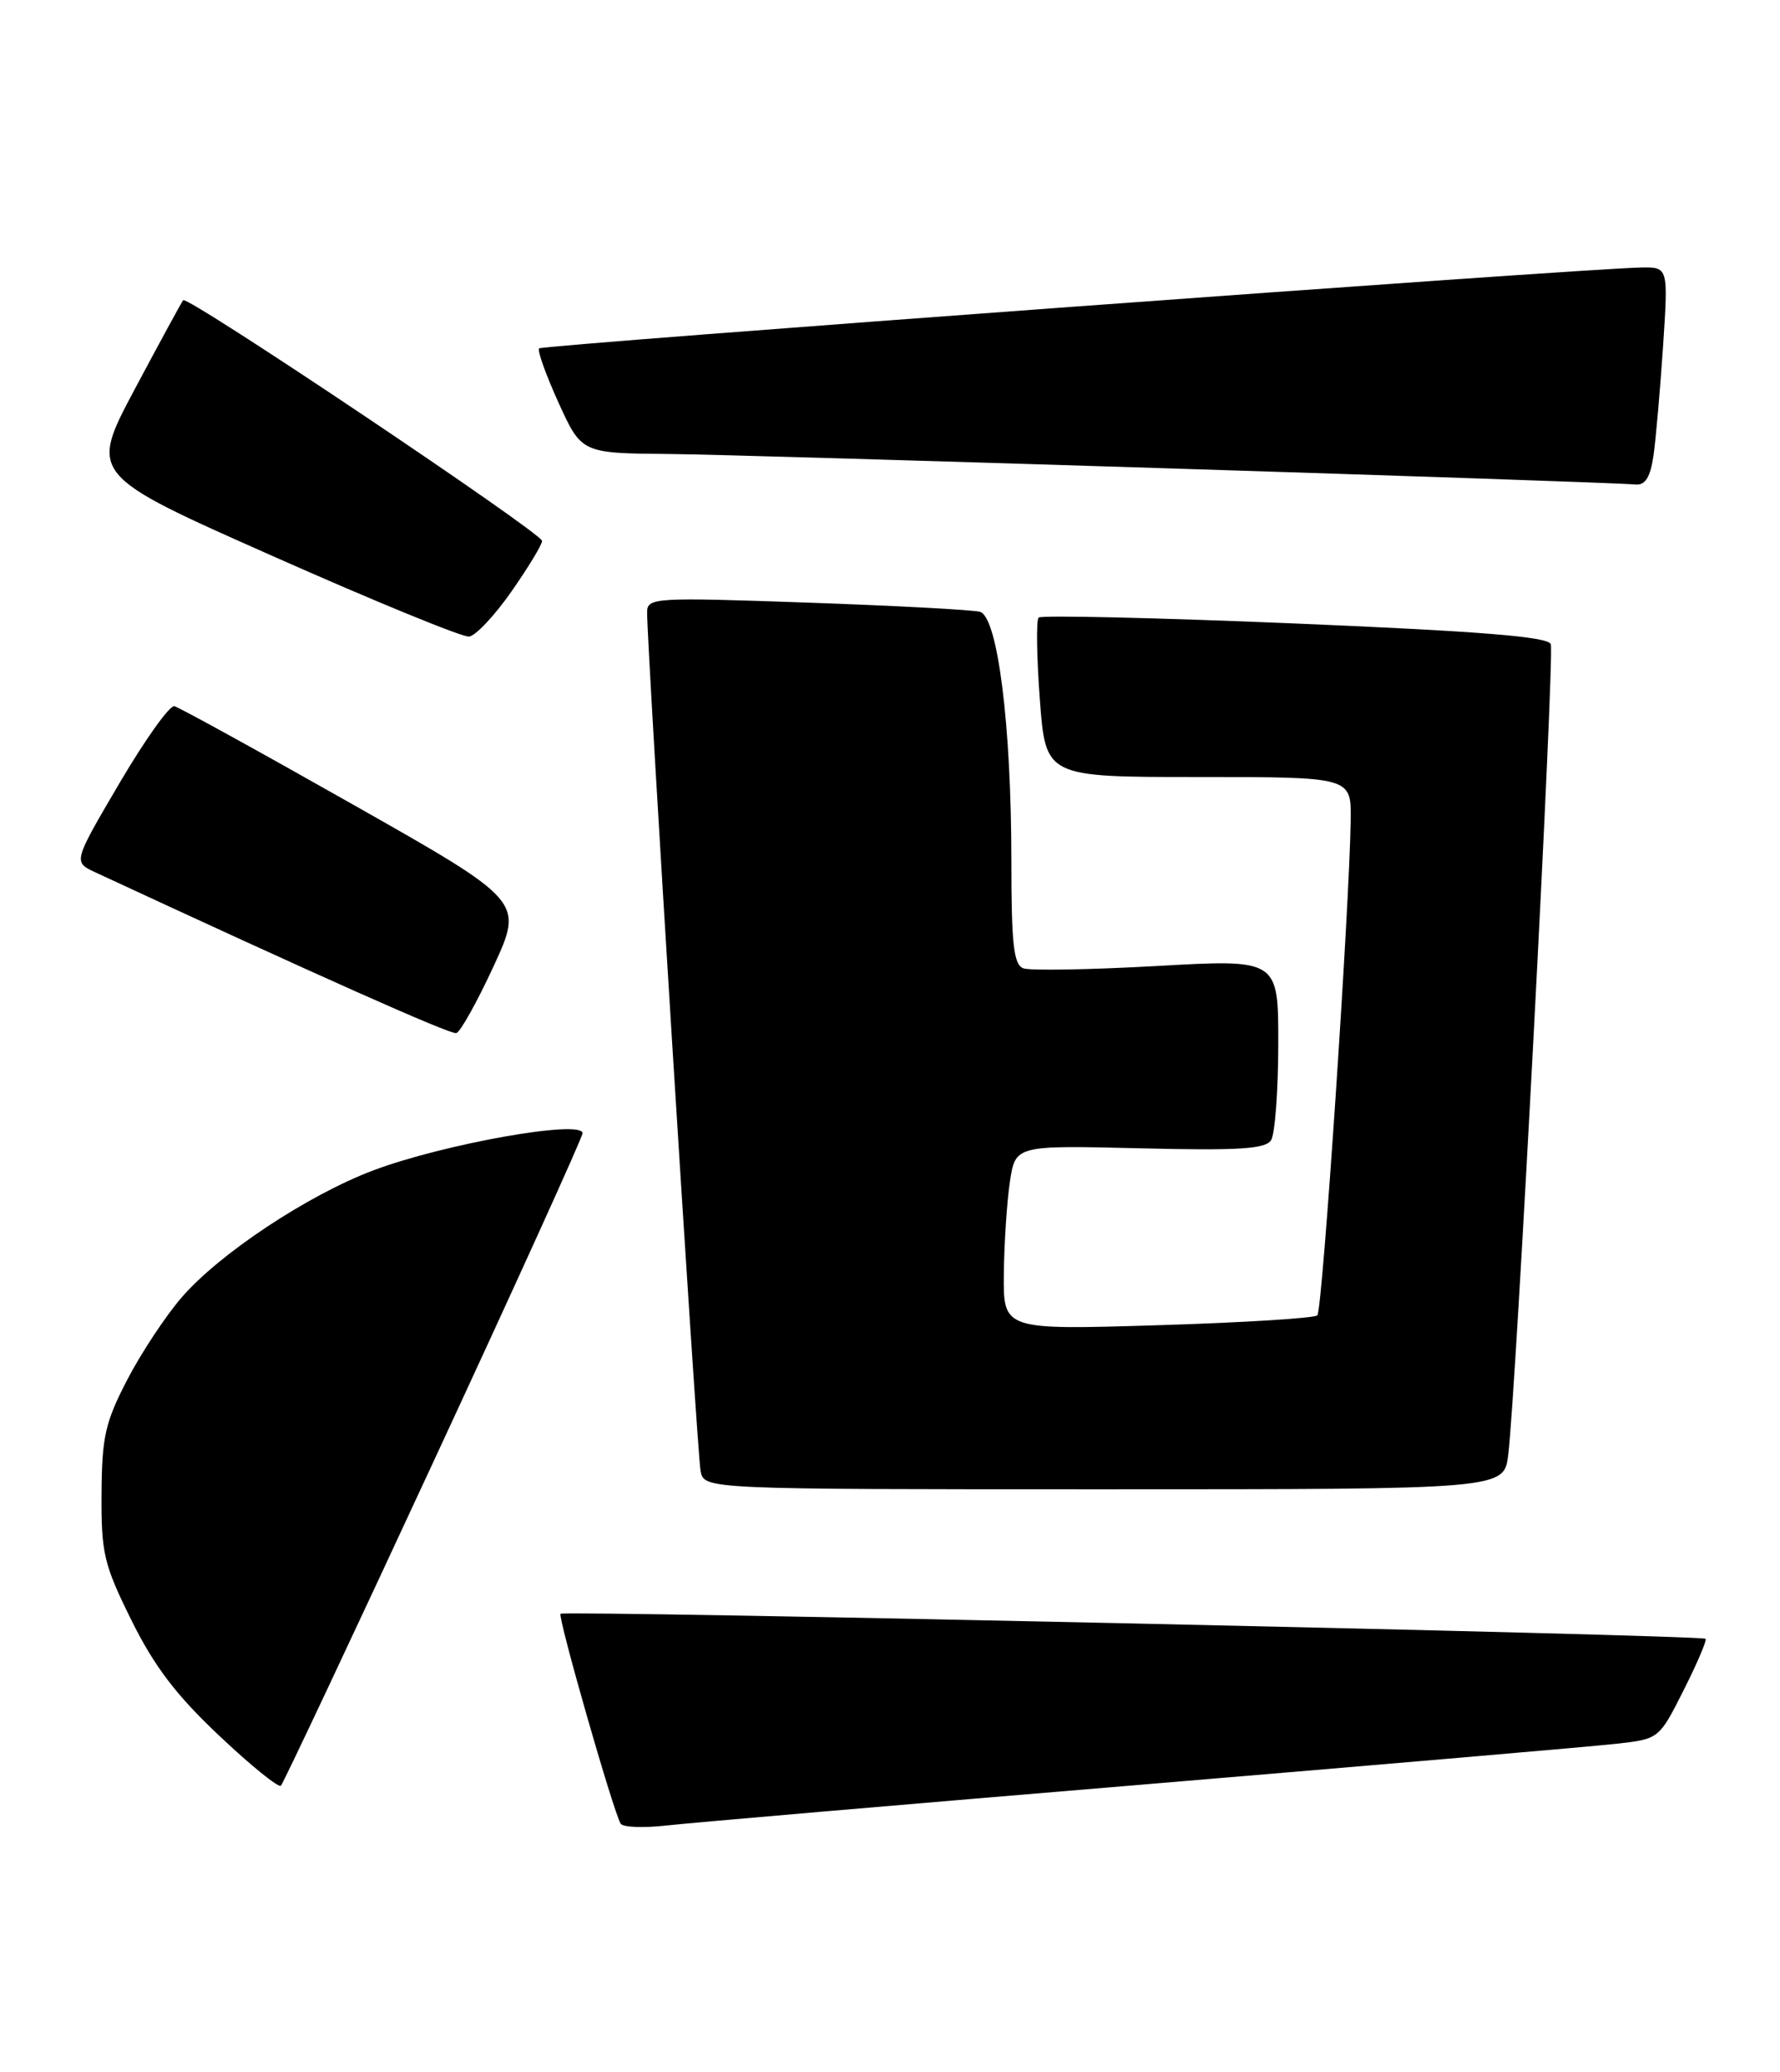 <?xml version="1.0" encoding="UTF-8" standalone="no"?>
<!DOCTYPE svg PUBLIC "-//W3C//DTD SVG 1.1//EN" "http://www.w3.org/Graphics/SVG/1.1/DTD/svg11.dtd" >
<svg xmlns="http://www.w3.org/2000/svg" xmlns:xlink="http://www.w3.org/1999/xlink" version="1.1" viewBox="0 0 220 256">
 <g >
 <path fill="currentColor"
d=" M 141.00 220.50 C 170.43 218.04 196.87 215.77 199.77 215.44 C 205.05 214.85 205.05 214.85 208.09 208.82 C 209.76 205.51 210.98 202.65 210.80 202.47 C 210.33 201.99 69.73 198.93 69.28 199.38 C 68.91 199.75 75.79 223.79 76.71 225.31 C 76.97 225.76 79.51 225.86 82.35 225.54 C 85.18 225.22 111.58 222.95 141.00 220.50 Z  M 53.62 180.49 C 63.73 158.71 72.00 140.50 72.00 140.01 C 72.00 138.28 54.83 141.33 46.16 144.59 C 38.06 147.64 27.11 154.89 22.44 160.31 C 20.45 162.61 17.42 167.20 15.71 170.50 C 13.00 175.72 12.59 177.55 12.55 184.55 C 12.50 191.89 12.83 193.28 16.24 200.17 C 19.05 205.85 21.76 209.42 27.09 214.44 C 30.99 218.13 34.43 220.91 34.72 220.62 C 35.01 220.33 43.52 202.27 53.62 180.49 Z  M 186.41 179.75 C 187.37 172.07 192.16 80.85 191.67 79.58 C 191.32 78.67 182.97 77.99 160.06 77.03 C 142.94 76.32 128.68 75.99 128.37 76.30 C 128.06 76.61 128.13 81.17 128.52 86.43 C 129.24 96.00 129.24 96.00 148.12 96.00 C 167.00 96.00 167.00 96.00 166.94 101.25 C 166.81 111.77 163.45 161.89 162.82 162.51 C 162.47 162.86 153.59 163.41 143.09 163.73 C 124.00 164.31 124.00 164.31 124.07 157.40 C 124.11 153.61 124.45 148.47 124.82 146.00 C 125.50 141.50 125.50 141.50 140.87 141.87 C 153.10 142.17 156.41 141.96 157.10 140.87 C 157.58 140.12 157.98 134.78 157.99 129.00 C 158.00 118.50 158.00 118.50 142.97 119.35 C 134.71 119.81 127.28 119.94 126.47 119.63 C 125.28 119.17 125.00 116.62 125.00 106.35 C 125.00 89.60 123.31 76.21 121.12 75.59 C 120.23 75.34 110.61 74.83 99.75 74.45 C 80.88 73.79 80.00 73.84 79.98 75.63 C 79.94 79.63 86.16 179.63 86.59 181.75 C 87.04 184.00 87.04 184.00 136.46 184.00 C 185.88 184.00 185.88 184.00 186.41 179.75 Z  M 61.01 119.37 C 64.71 111.34 64.71 111.34 43.66 99.42 C 32.08 92.86 22.13 87.39 21.55 87.25 C 20.97 87.11 17.92 91.39 14.77 96.75 C 9.04 106.50 9.04 106.50 11.77 107.77 C 39.20 120.50 55.68 127.84 56.40 127.64 C 56.89 127.51 58.97 123.79 61.01 119.37 Z  M 63.22 73.07 C 65.30 70.09 67.00 67.29 67.00 66.83 C 67.00 65.87 23.16 36.47 22.64 37.09 C 22.45 37.31 19.76 42.26 16.66 48.07 C 11.03 58.65 11.03 58.65 33.77 68.73 C 46.27 74.28 57.16 78.74 57.97 78.65 C 58.78 78.56 61.14 76.05 63.22 73.07 Z  M 204.37 56.25 C 204.66 54.19 205.19 48.11 205.55 42.75 C 206.19 33.00 206.19 33.00 202.84 33.05 C 195.95 33.15 67.06 42.61 66.63 43.04 C 66.39 43.29 67.47 46.31 69.03 49.75 C 71.88 56.00 71.88 56.00 82.69 56.09 C 92.38 56.17 198.09 59.50 202.16 59.86 C 203.36 59.96 203.98 58.95 204.37 56.25 Z "/>
</g>
</svg>